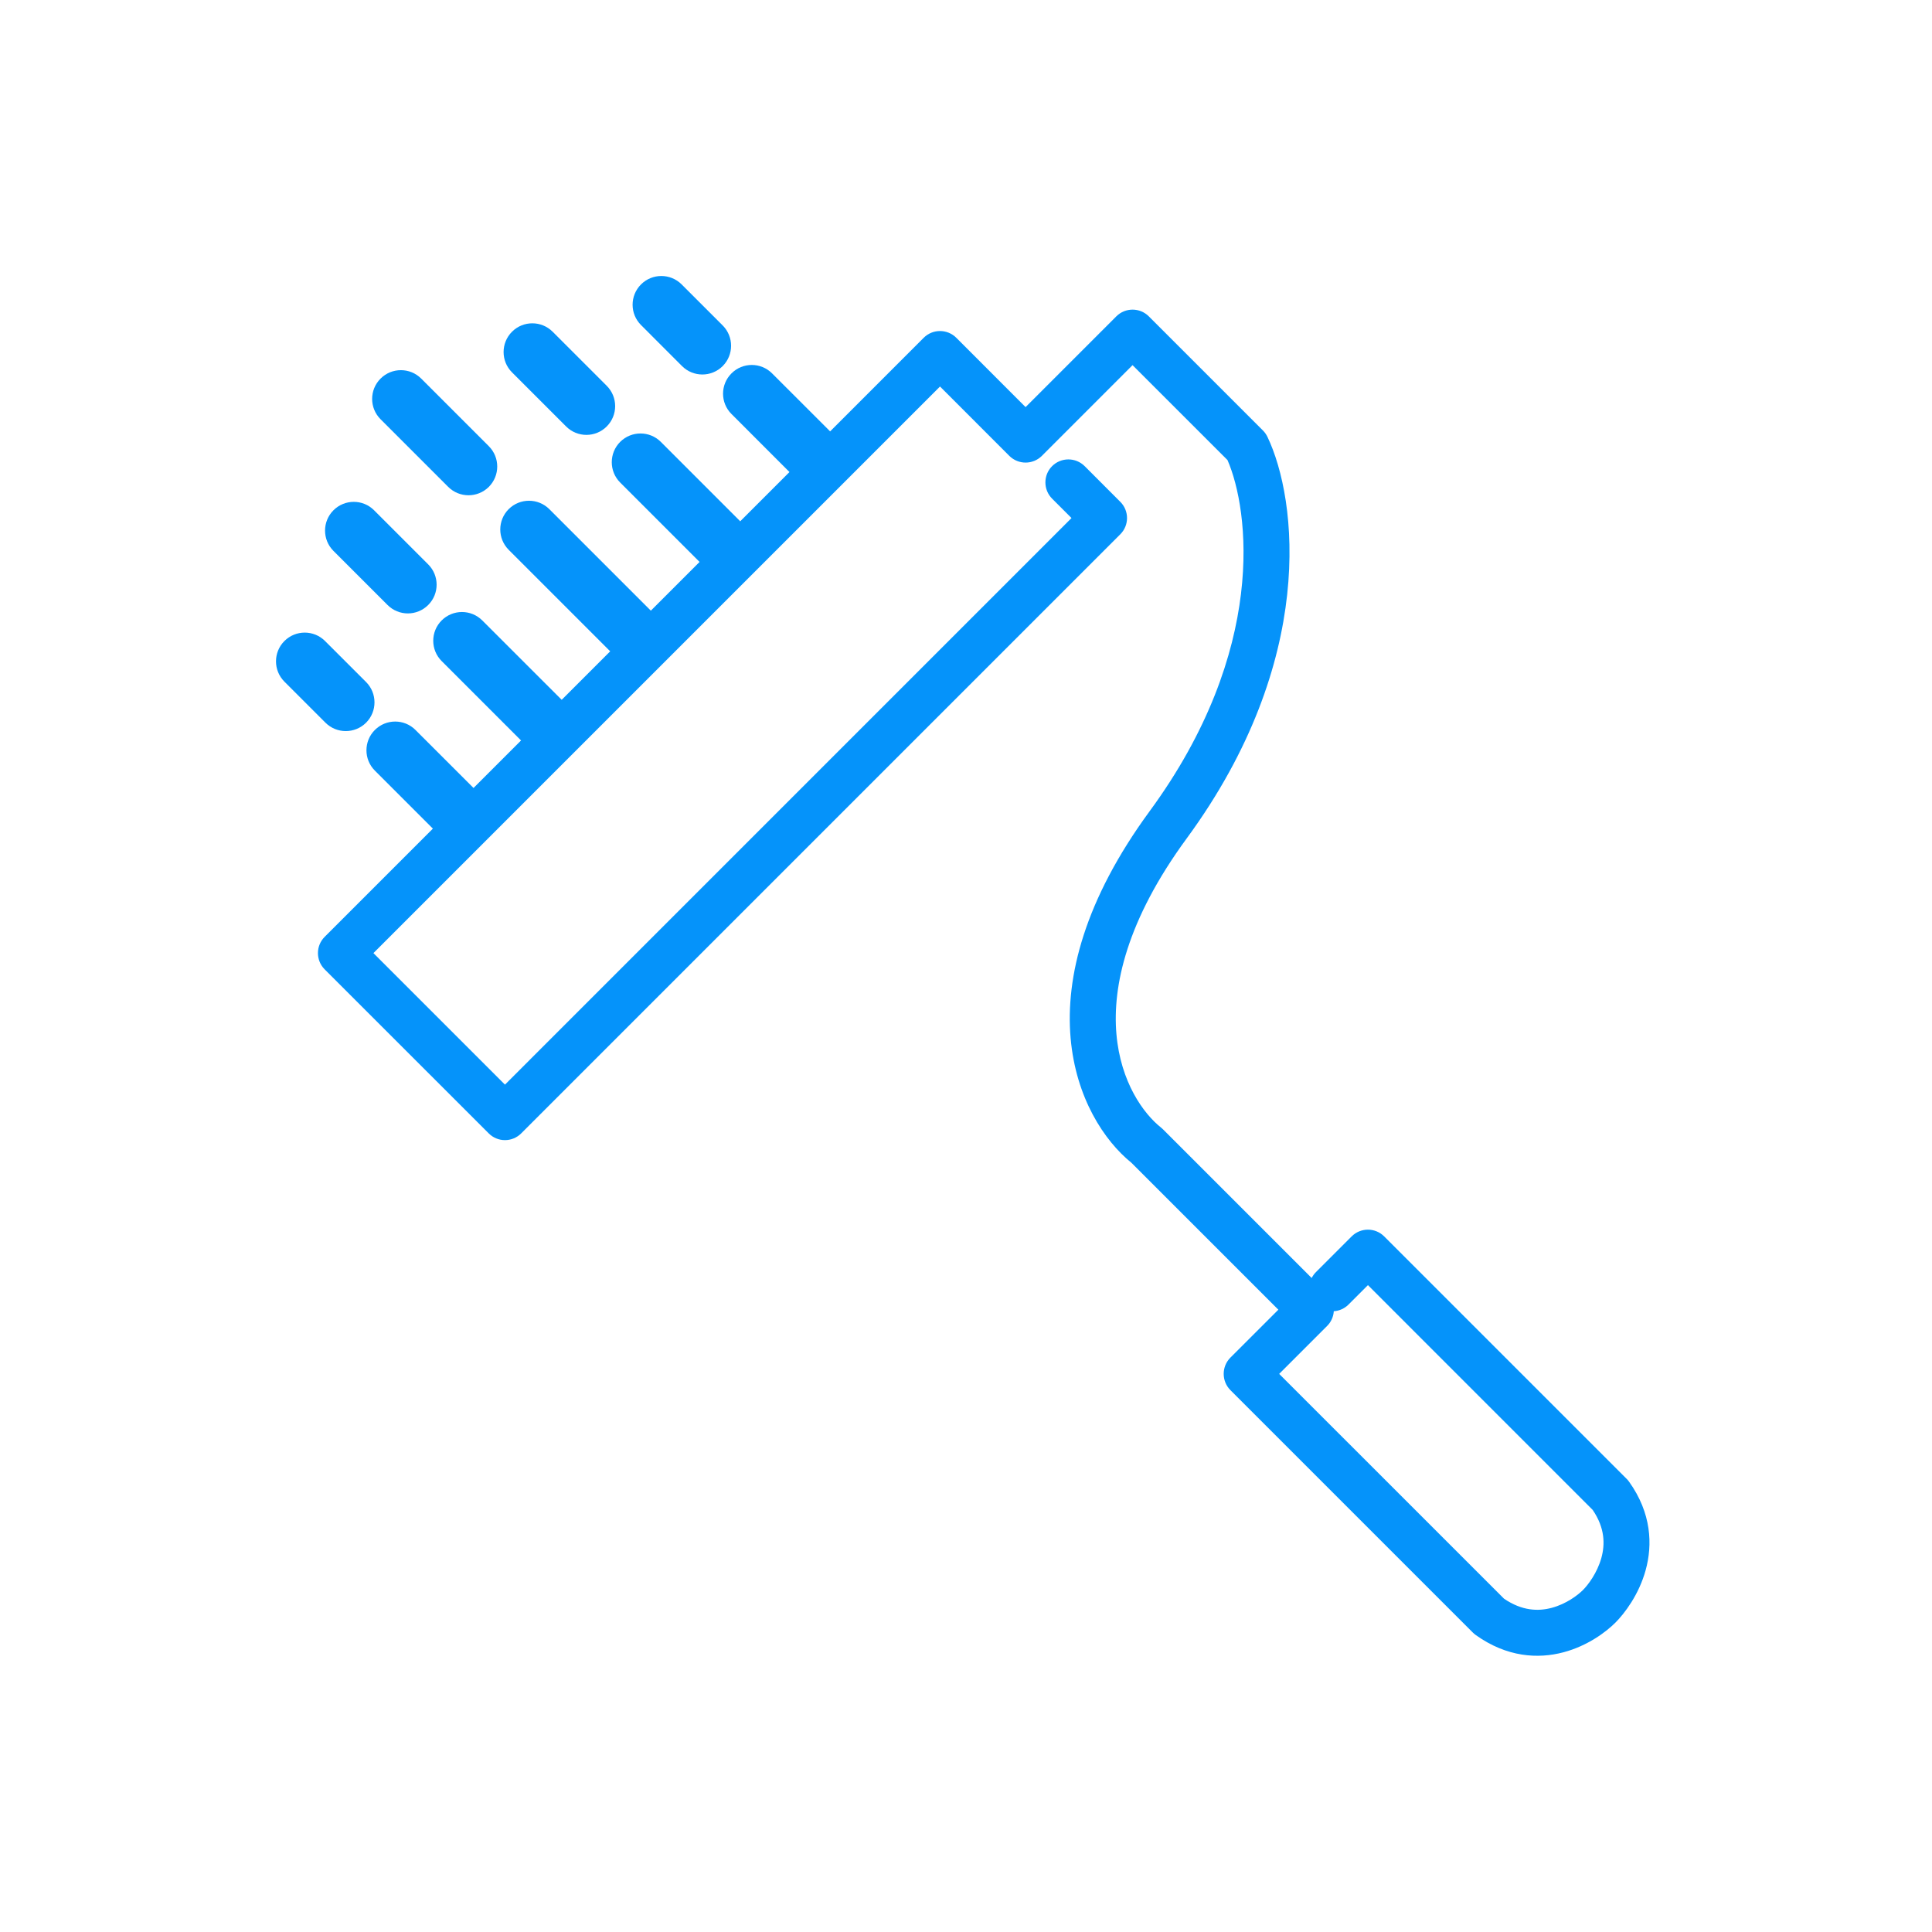 <svg width="49" height="49" viewBox="0 0 49 49" fill="none" xmlns="http://www.w3.org/2000/svg">
<path fill-rule="evenodd" clip-rule="evenodd" d="M33.267 32.413C33.295 32.359 33.331 32.307 33.377 32.262L34.281 31.358C34.509 31.13 34.878 31.13 35.106 31.358L41.256 37.508C41.279 37.53 41.299 37.555 41.318 37.581C41.886 38.376 41.917 39.177 41.737 39.825C41.565 40.447 41.203 40.92 40.971 41.153C40.737 41.387 40.27 41.742 39.652 41.906C39.009 42.077 38.219 42.033 37.43 41.469C37.404 41.45 37.379 41.43 37.356 41.407L31.206 35.257C30.979 35.029 30.979 34.66 31.206 34.432L32.422 33.217L28.697 29.492C28.006 28.933 27.285 27.845 27.153 26.326C27.019 24.775 27.504 22.829 29.159 20.572C32.152 16.491 31.682 12.932 31.132 11.668L28.724 9.261L26.424 11.562C26.196 11.789 25.827 11.789 25.599 11.562L23.841 9.803L9.471 24.173L12.807 27.509L27.176 13.139L26.684 12.647C26.457 12.419 26.457 12.05 26.684 11.822C26.912 11.595 27.281 11.595 27.509 11.822L28.413 12.727C28.641 12.954 28.641 13.324 28.413 13.551L13.219 28.745C12.992 28.973 12.622 28.973 12.395 28.745L8.234 24.585C8.007 24.357 8.007 23.988 8.234 23.761L10.979 21.016L9.507 19.544C9.223 19.26 9.223 18.798 9.507 18.514C9.792 18.229 10.254 18.229 10.538 18.514L12.01 19.985L13.215 18.78L11.201 16.766C10.917 16.482 10.917 16.02 11.201 15.736C11.486 15.451 11.947 15.451 12.232 15.736L14.246 17.749L15.476 16.519L12.901 13.944C12.617 13.659 12.617 13.198 12.901 12.913C13.186 12.629 13.647 12.629 13.932 12.913L16.507 15.488L17.743 14.252L15.729 12.238C15.445 11.954 15.445 11.492 15.729 11.207C16.014 10.923 16.476 10.923 16.76 11.207L18.774 13.221L20.023 11.972L18.552 10.5C18.267 10.216 18.267 9.754 18.552 9.47C18.836 9.185 19.298 9.185 19.582 9.47L21.054 10.941L23.428 8.566C23.656 8.339 24.025 8.339 24.253 8.566L26.011 10.325L28.312 8.024C28.54 7.796 28.909 7.796 29.137 8.024L32.031 10.918C32.078 10.965 32.116 11.019 32.145 11.079C32.906 12.671 33.402 16.758 30.099 21.262C28.57 23.346 28.211 25.018 28.315 26.225C28.42 27.444 29.001 28.246 29.448 28.599C29.465 28.613 29.482 28.628 29.498 28.644L33.267 32.413ZM38.145 40.546L32.443 34.845L33.659 33.629C33.763 33.525 33.819 33.392 33.828 33.256C33.964 33.247 34.097 33.19 34.201 33.087L34.694 32.594L40.395 38.296C40.706 38.752 40.71 39.167 40.614 39.514C40.508 39.895 40.275 40.2 40.146 40.328C40.018 40.456 39.724 40.681 39.353 40.779C39.018 40.868 38.606 40.861 38.145 40.546Z" fill="#0593FA"/>
<path d="M12.398 12.348C12.682 12.063 12.682 11.601 12.398 11.317L10.683 9.602C10.398 9.317 9.937 9.317 9.652 9.602C9.367 9.887 9.367 10.348 9.652 10.633L11.367 12.348C11.652 12.632 12.113 12.632 12.398 12.348Z" fill="#0593FA"/>
<path d="M10.86 15.344C11.145 15.06 11.145 14.598 10.86 14.314L9.488 12.942C9.204 12.657 8.742 12.657 8.457 12.942C8.173 13.226 8.173 13.688 8.457 13.972L9.829 15.344C10.114 15.629 10.575 15.629 10.86 15.344Z" fill="#0593FA"/>
<path d="M15.388 10.816C15.673 10.531 15.673 10.07 15.388 9.785L14.016 8.413C13.732 8.129 13.27 8.129 12.986 8.413C12.701 8.698 12.701 9.16 12.986 9.444L14.358 10.816C14.642 11.101 15.104 11.101 15.388 10.816Z" fill="#0593FA"/>
<path d="M9.285 18.329C9 18.613 8.539 18.613 8.254 18.329L7.213 17.288C6.929 17.004 6.929 16.542 7.213 16.258C7.498 15.973 7.96 15.973 8.244 16.258L9.285 17.298C9.569 17.583 9.569 18.044 9.285 18.329Z" fill="#0593FA"/>
<path d="M18.329 9.285C18.044 9.569 17.583 9.569 17.298 9.285L16.258 8.244C15.973 7.96 15.973 7.498 16.258 7.213C16.542 6.929 17.004 6.929 17.288 7.213L18.329 8.254C18.613 8.539 18.613 9 18.329 9.285Z" fill="#0593FA"/>
</svg>
